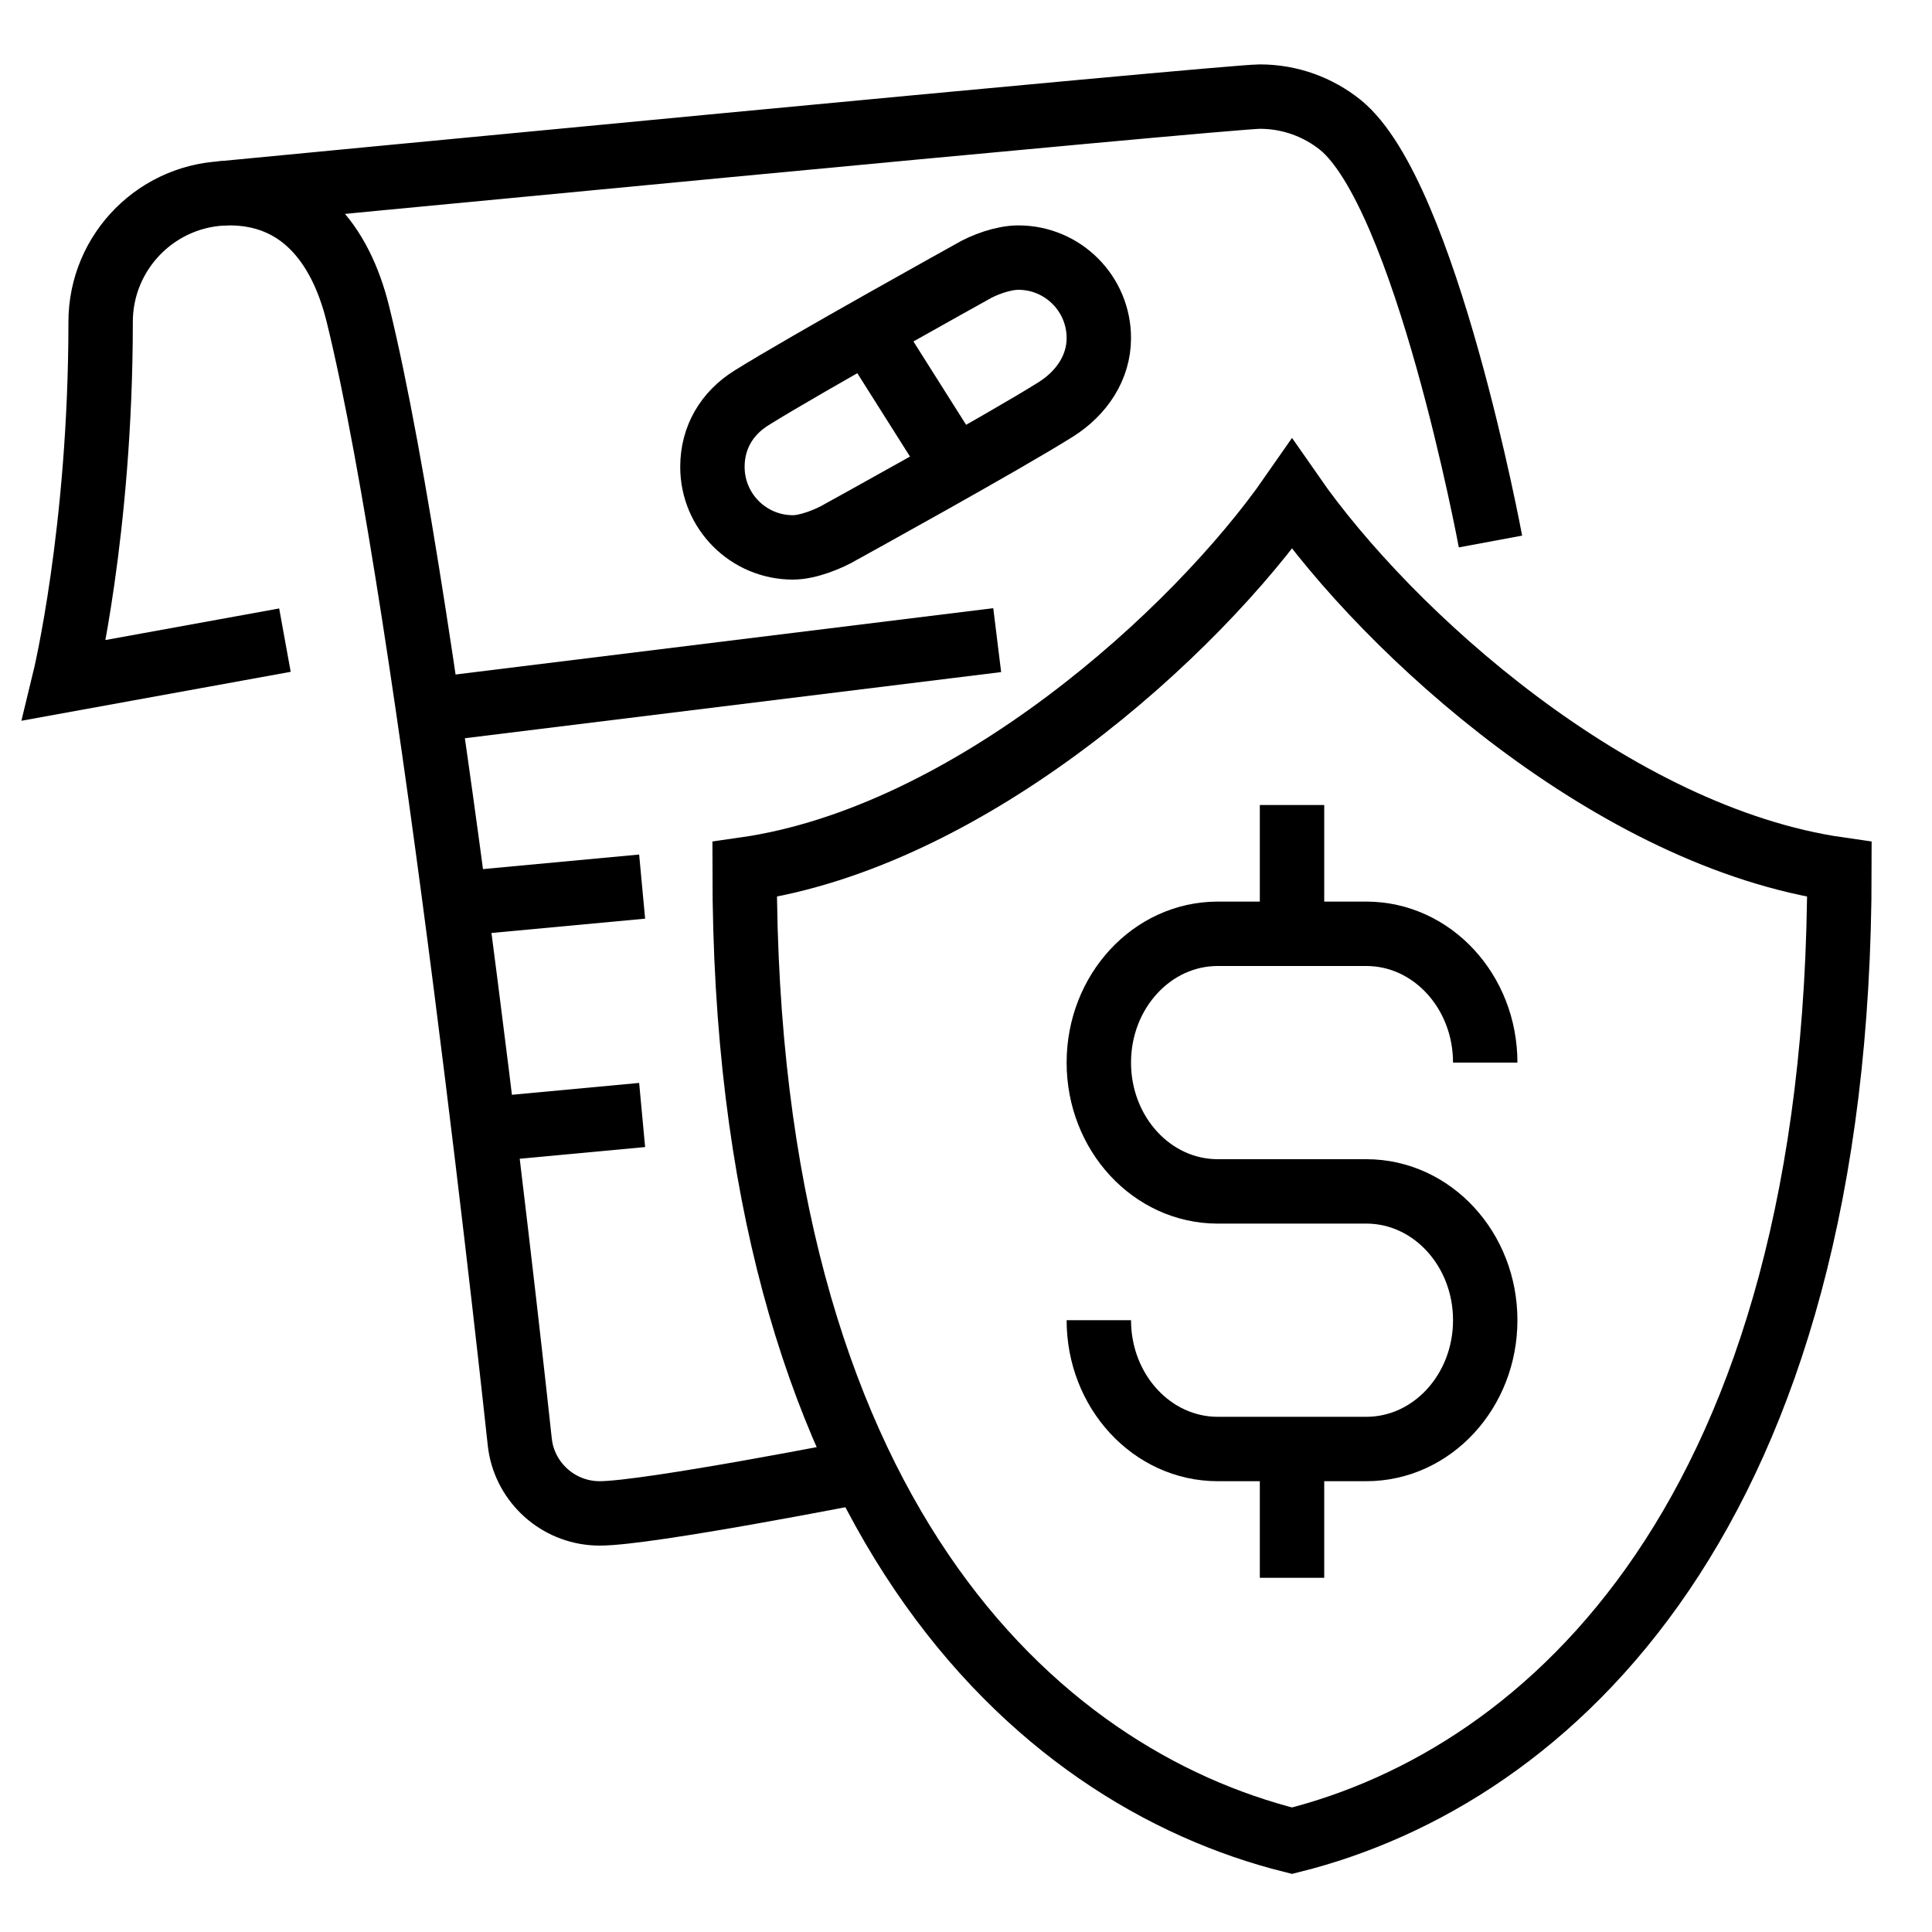 <svg width="100%" height="100%" viewBox="0 0 60 60" fill="none" xmlns="http://www.w3.org/2000/svg">
<path d="M26.127 16.511C26.127 16.511 31.167 13.736 32.789 12.714C33.596 12.206 34.125 11.411 34.125 10.5C34.125 9.119 33.006 8 31.625 8C31.155 8 30.547 8.223 30.172 8.449C30.172 8.449 25.051 11.288 23.341 12.355C22.57 12.835 22.125 13.589 22.125 14.5C22.125 15.881 23.244 17 24.625 17C25.095 17 25.751 16.736 26.127 16.511Z" stroke="currentColor" stroke-width="2" stroke-miterlimit="10"/>
<path d="M26.96 10.249L29.668 14.534" stroke="currentColor" stroke-width="2" stroke-miterlimit="10"/>
<path d="M40.125 15.353C43.125 19.671 50.125 26 57.125 27C57.125 47 48.125 55.165 40.125 57.165C32.125 55.165 23.125 47 23.125 27C30.125 26 37.125 19.671 40.125 15.353Z" stroke="currentColor" stroke-width="2" stroke-miterlimit="10"/>
<path d="M34.125 41C34.125 43.209 35.778 45 37.817 45H42.432C44.472 45 46.125 43.209 46.125 41C46.125 38.791 44.472 37 42.433 37H37.818C35.778 37 34.125 35.209 34.125 33C34.125 30.791 35.778 29 37.817 29H42.432C44.472 29 46.125 30.791 46.125 33" stroke="currentColor" stroke-width="2" stroke-miterlimit="10"/>
<path d="M40.125 29V25" stroke="currentColor" stroke-width="2" stroke-miterlimit="10"/>
<path d="M40.125 45V49" stroke="currentColor" stroke-width="2" stroke-miterlimit="10"/>
<path d="M26.806 45.683C26.806 45.683 20.125 47 18.625 47C17.417 47 16.409 46.144 16.176 45.005C16.156 44.908 16.125 44.655 16.117 44.555C16.117 44.555 13.379 18.954 11.118 9.766C10.557 7.485 9.256 6 7.125 6C4.916 6 3.125 7.791 3.125 10C3.125 16.5 2 21.125 2 21.125L8.849 19.88" stroke="currentColor" stroke-width="2" stroke-miterlimit="10"/>
<path d="M19.942 34.627L15.024 35.085" stroke="currentColor" stroke-width="2" stroke-miterlimit="10"/>
<path d="M19.942 27.534L14.136 28.075" stroke="currentColor" stroke-width="2" stroke-miterlimit="10"/>
<path d="M30.969 19.88L13.301 22.059" stroke="currentColor" stroke-width="2" stroke-miterlimit="10"/>
<path d="M46.288 16.817C46.288 16.817 44.281 6.023 41.623 3.876C40.938 3.328 40.07 3 39.125 3C38.125 3 6.8 6.013 6.8 6.013" stroke="currentColor" stroke-width="2" stroke-miterlimit="10"/>
</svg>
